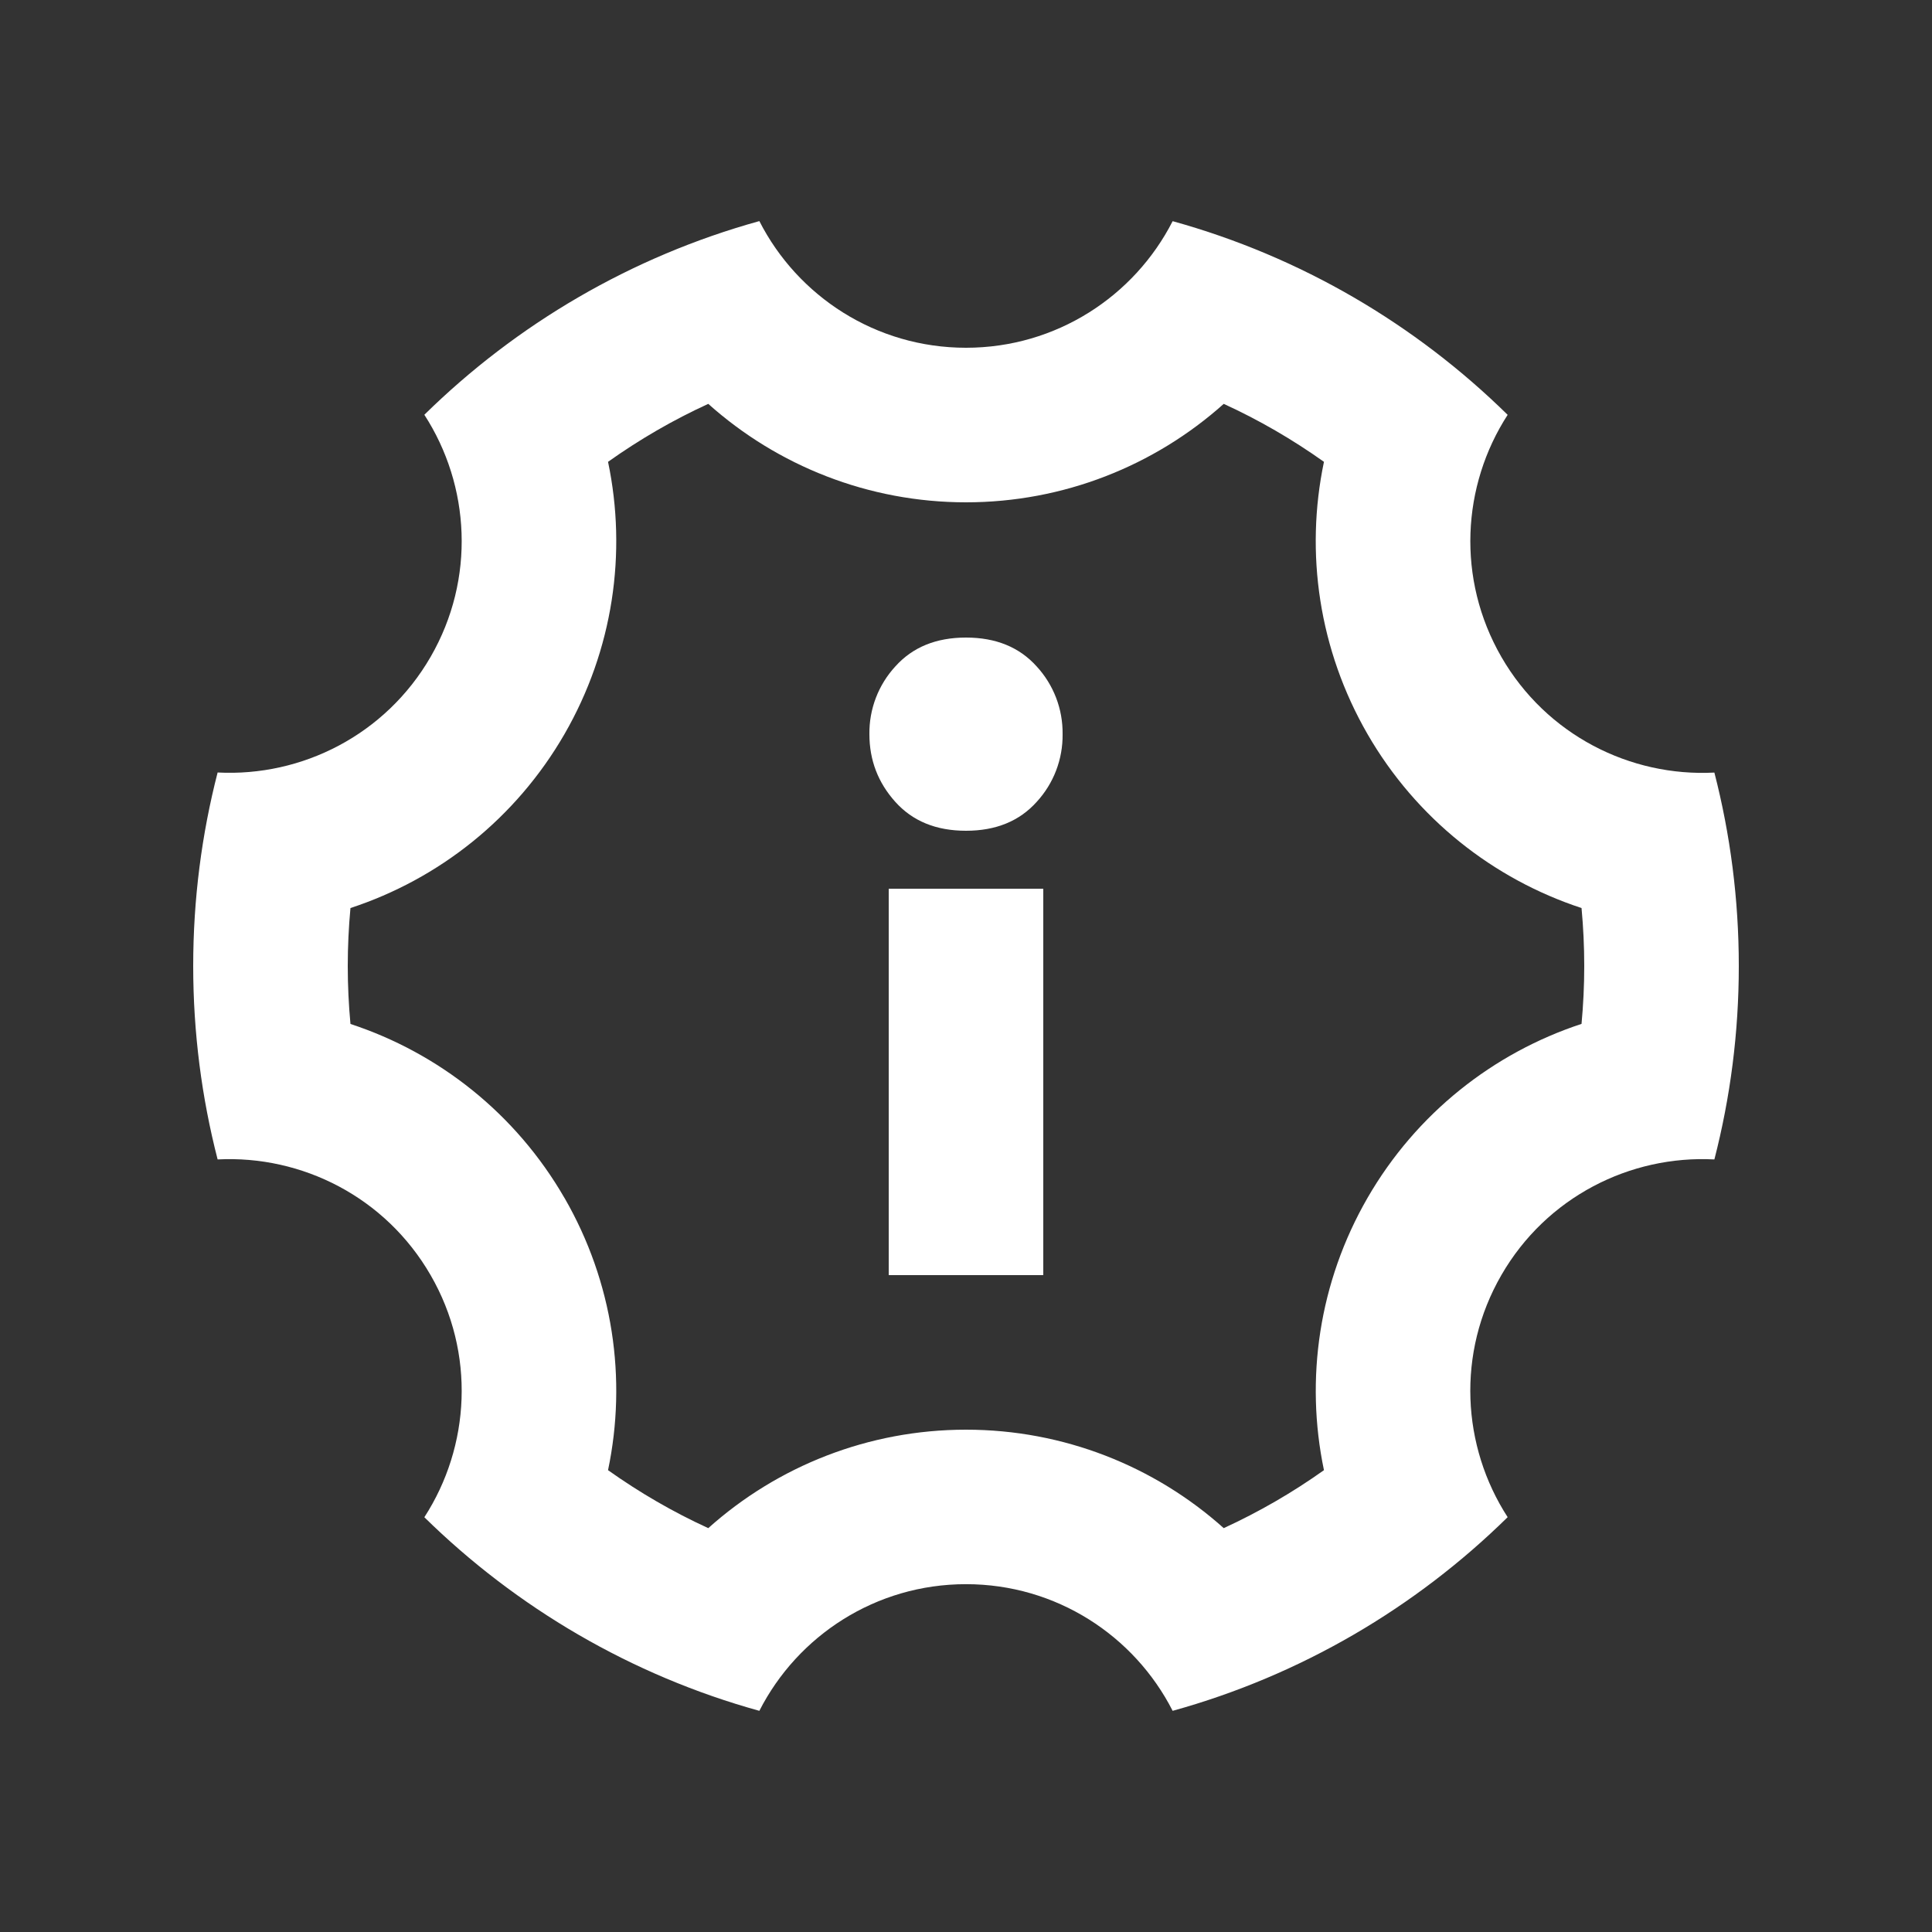 <?xml version="1.0" encoding="UTF-8" standalone="no"?>
<svg
   width="25"
   height="25"
   viewBox="0 0 25 25"
   fill="none"
   version="1.1"
   id="svg10691"
   sodipodi:docname="info-settings.svg"
   xml:space="preserve"
   inkscape:version="1.2.2 (b0a8486541, 2022-12-01)"
   xmlns:inkscape="http://www.inkscape.org/namespaces/inkscape"
   xmlns:sodipodi="http://sodipodi.sourceforge.net/DTD/sodipodi-0.dtd"
   xmlns="http://www.w3.org/2000/svg"
   xmlns:svg="http://www.w3.org/2000/svg"><rect x="0" y="0" width="25" height="25" fill="#333333" stroke="none"/><defs
     id="defs10695"><clipPath
       id="clip0_17_2"><rect
         width="16"
         height="16"
         fill="white"
         id="rect11909" /></clipPath></defs><sodipodi:namedview
     id="namedview10693"
     pagecolor="#505050"
     bordercolor="#eeeeee"
     borderopacity="1"
     inkscape:showpageshadow="0"
     inkscape:pageopacity="0"
     inkscape:pagecheckerboard="0"
     inkscape:deskcolor="#505050"
     showgrid="false"
     inkscape:zoom="30.32"
     inkscape:cx="14.198549"
     inkscape:cy="14.42942"
     inkscape:window-width="2560"
     inkscape:window-height="1366"
     inkscape:window-x="0"
     inkscape:window-y="0"
     inkscape:window-maximized="1"
     inkscape:current-layer="svg10691" /><path
     d="M 2.5,12.5 C 2.5,11.635 2.61,10.796 2.816,9.996 3.906,10.053 4.988,9.51 5.572,8.5 6.155,7.49 6.084,6.283 5.491,5.367 6.684,4.195 8.168,3.32 9.826,2.861 10.322,3.834 11.333,4.5 12.5,4.5 c 1.167,0 2.178,-0.666 2.674,-1.638 1.658,0.459 3.143,1.334 4.335,2.506 -0.593,0.916 -0.663,2.123 -0.081,3.133 0.583,1.01 1.666,1.553 2.756,1.496 0.206,0.8 0.316,1.639 0.316,2.503 0,0.865 -0.11,1.703 -0.316,2.503 -1.09,-0.057 -2.173,0.486 -2.756,1.496 -0.583,1.01 -0.512,2.217 0.081,3.133 -1.192,1.172 -2.677,2.047 -4.335,2.506 -0.496,-0.973 -1.507,-1.639 -2.674,-1.639 -1.167,0 -2.178,0.666 -2.674,1.639 C 8.168,21.679 6.684,20.804 5.491,19.633 6.084,18.717 6.155,17.509 5.572,16.5 4.988,15.489 3.906,14.947 2.816,15.003 2.61,14.203 2.5,13.364 2.5,12.5 Z m 4.804,3 c 0.63,1.091 0.811,2.346 0.564,3.524 0.408,0.29 0.842,0.542 1.297,0.75 0.897,-0.803 2.074,-1.274 3.335,-1.274 1.261,0 2.438,0.471 3.335,1.274 0.455,-0.209 0.889,-0.46 1.297,-0.75 -0.246,-1.178 -0.066,-2.432 0.564,-3.524 0.63,-1.091 1.626,-1.875 2.769,-2.251 C 20.488,13.002 20.5,12.752 20.5,12.5 20.5,12.248 20.488,11.998 20.465,11.75 19.323,11.375 18.326,10.591 17.696,9.5 17.066,8.408 16.885,7.154 17.132,5.976 16.724,5.686 16.29,5.434 15.835,5.226 14.938,6.028 13.761,6.5 12.5,6.5 11.239,6.5 10.062,6.028 9.165,5.226 8.71,5.434 8.276,5.686 7.868,5.976 8.115,7.154 7.934,8.408 7.304,9.5 6.674,10.591 5.678,11.375 4.535,11.75 4.512,11.998 4.5,12.248 4.5,12.5 c 0,0.252 0.012,0.502 0.035,0.75 1.143,0.376 2.139,1.159 2.769,2.251 z"
     fill="#ffffff"
     id="path10689"
     sodipodi:nodetypes="sccccsccccscsccsccccscccsccccsccccsccccscc" /><g
     style="fill:none"
     id="g11923"
     transform="translate(4.5,4.5)"><g
       clip-path="url(#clip0_17_2)"
       id="g11907"><path
         d="M 8,3.75 C 7.614,3.75 7.31,3.874 7.086,4.123 6.866,4.362 6.746,4.675 6.75,5 6.75,5.336 6.862,5.628 7.086,5.877 7.31,6.126 7.614,6.25 8,6.25 8.386,6.25 8.69,6.126 8.914,5.877 9.134,5.638 9.254,5.325 9.25,5 9.254,4.675 9.134,4.362 8.914,4.123 8.69,3.874 8.386,3.75 8,3.75 Z M 7,7 v 5 H 9 V 7 Z"
         fill="#ffffff"
         id="path11905" /></g></g></svg>
